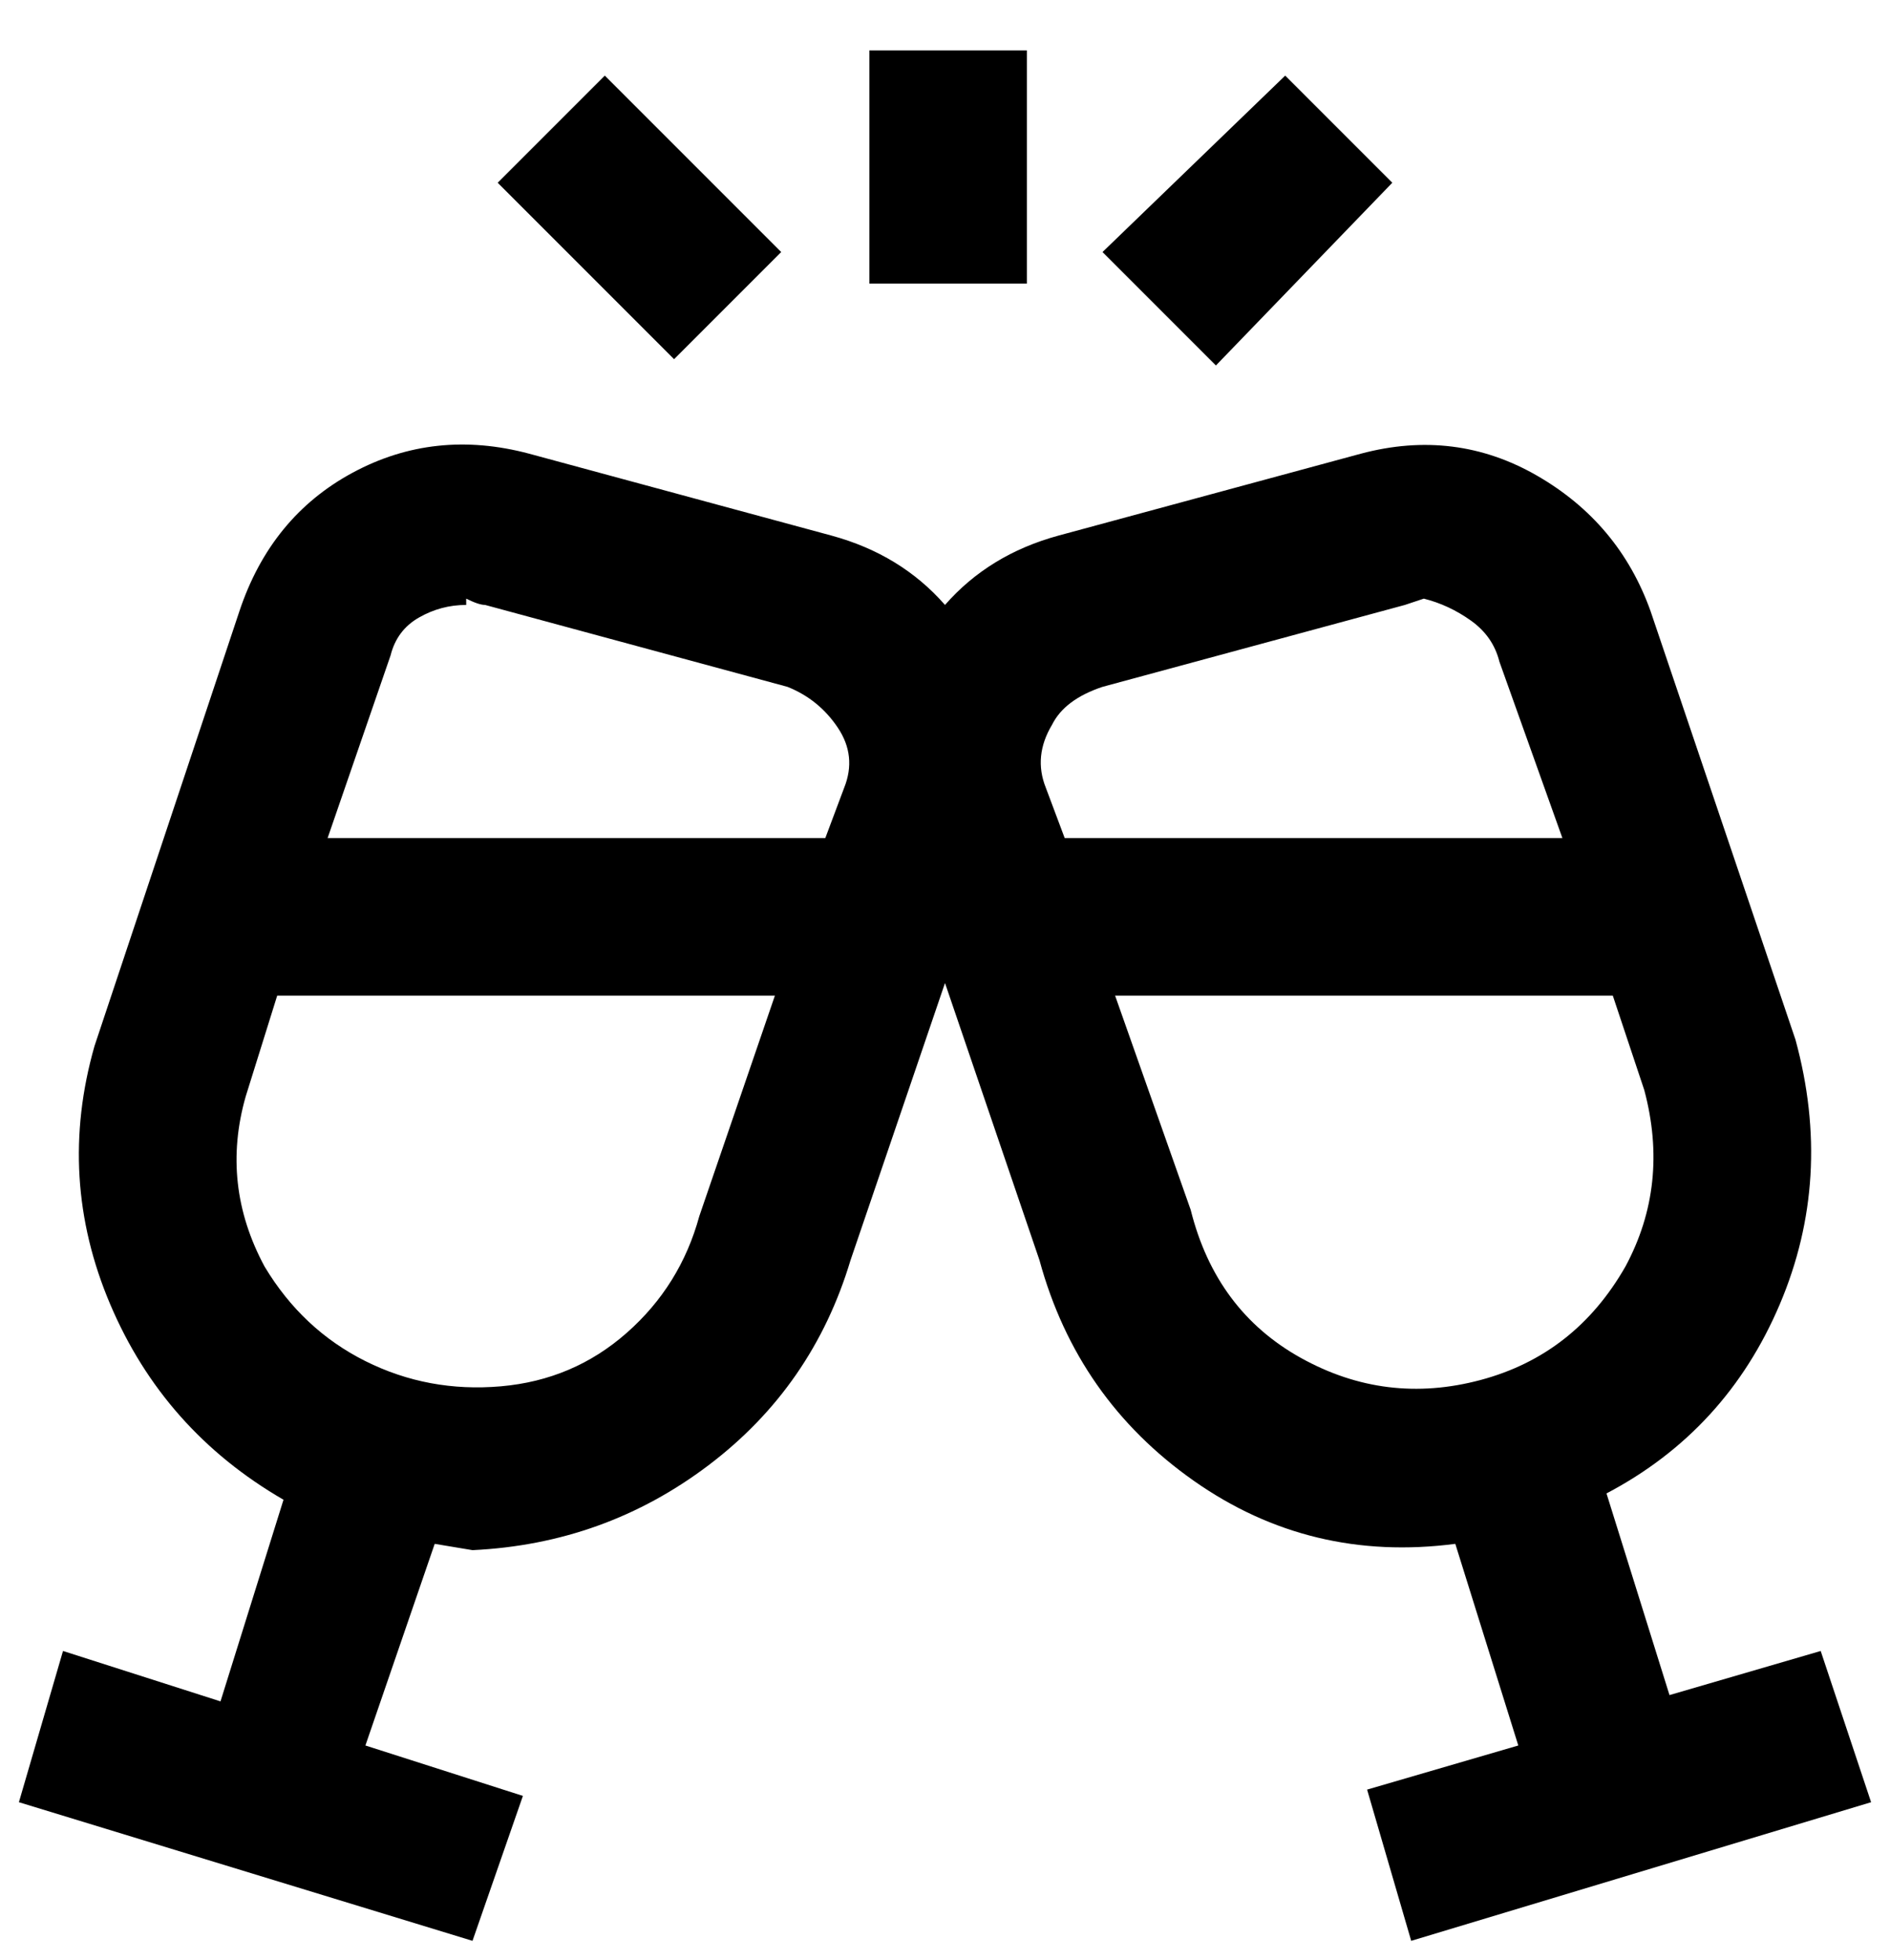 <svg viewBox="0 0 300 311" xmlns="http://www.w3.org/2000/svg"><path d="M83 285l-25-8 11-32 6 1q21-1 37.5-13.5T135 200l15-44 15 44q6 22 24.5 35t41.5 10l10 32-24 7 7 24 73-22-8-24-24 7-10-32q19-10 27.5-30t2.5-42l-23-68q-5-14-18-21.5T216 72l-48 13q-11 3-18 11-7-8-18-11L84 72q-15-4-28 3T38 97l-23 69q-6 21 2.5 41T45 238l-10 32-25-8-7 24 72 22 8-23zm175-84q-8 14-23 18t-28.5-3.5Q193 208 189 192l-12-34h79l5 15q4 15-3 28zm-91-86q2-4 8-6l48-13 3-1q4 1 7.5 3.5t4.5 6.5l10 28h-79l-3-8q-2-5 1-10zM74 95q2 1 3 1l48 13q5 2 8 6.5t1 9.5l-3 8H52l10-29q1-4 4.5-6t7.5-2v-1zm-35 79l5-16h79l-12 35q-3 11-11.5 18.5t-20 8.5Q68 221 58 216t-16-15q-7-13-3-27zM175 40l29-28 17 17-28 29-18-18zM79 29l17-17 28 28-17 17-28-28zm59-21h25v37h-25V8z"/></svg>